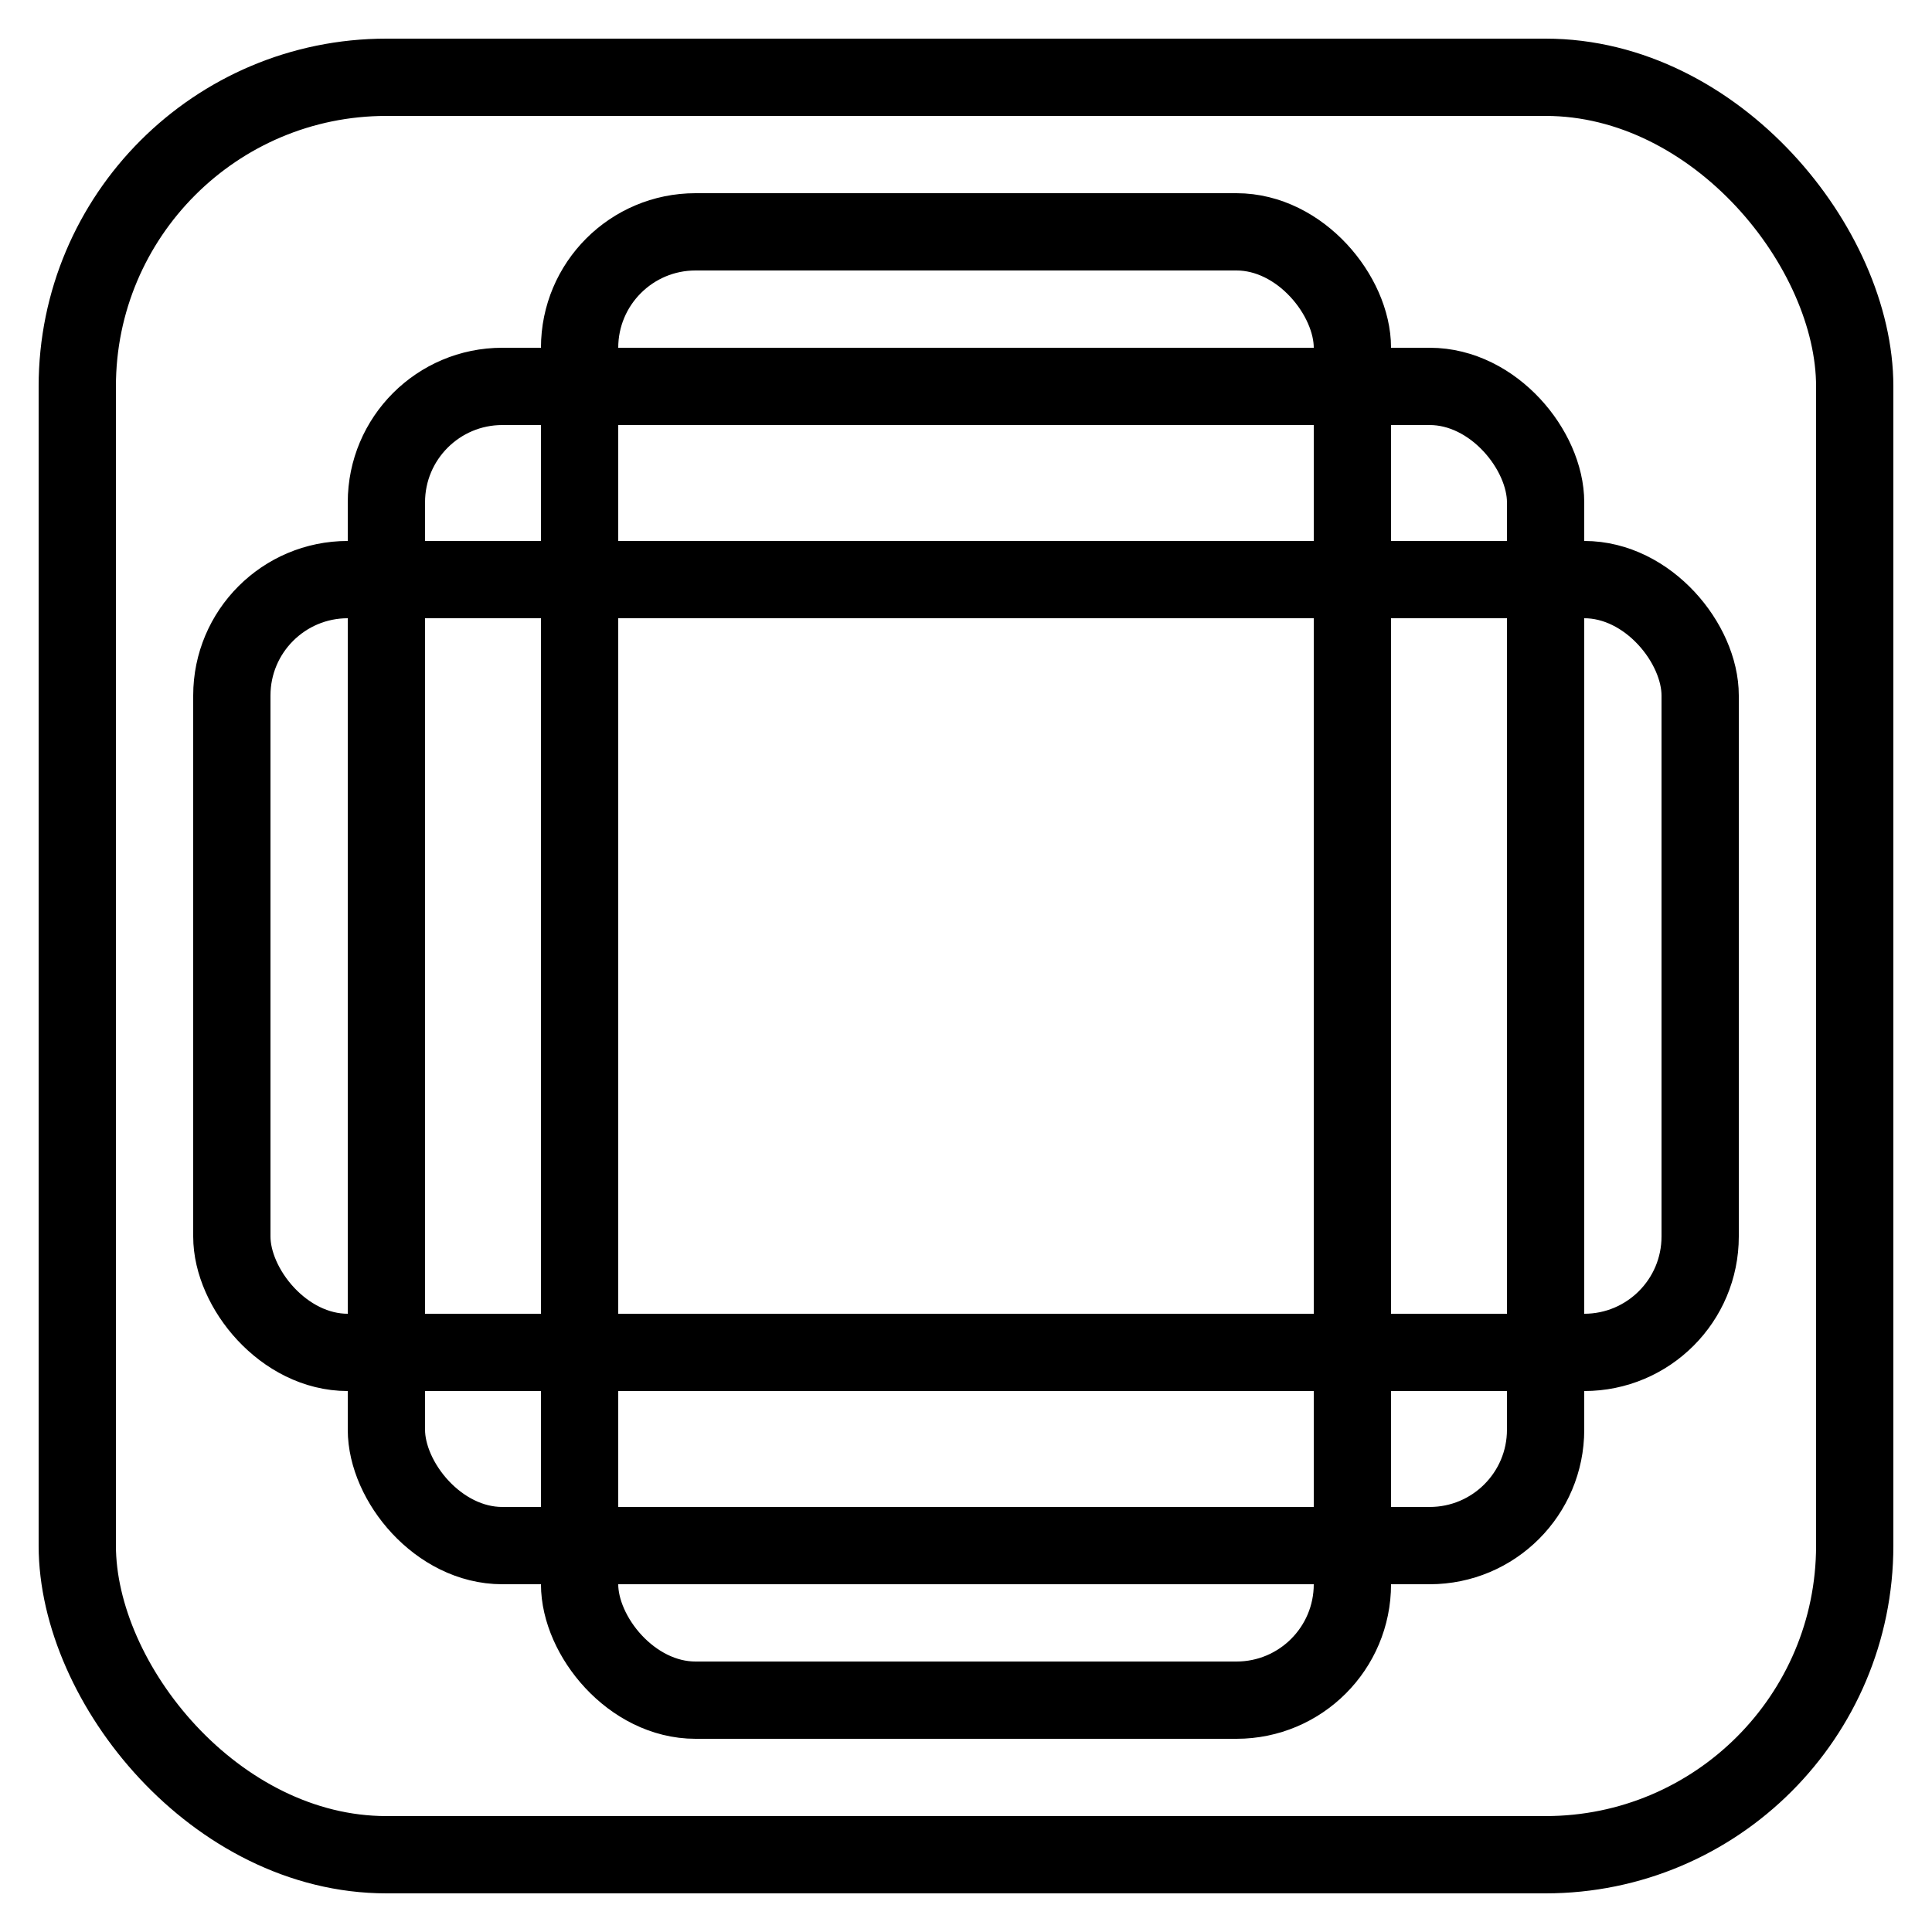 <svg width="50" height="50" viewBox="0 0 50 50" fill="none" xmlns="http://www.w3.org/2000/svg">
<rect x="2" y="2" width="46" height="46" rx="8" stroke="black" style="stroke:black;stroke-opacity:1;" stroke-width="2"/>
<rect x="6" y="15" width="38" height="20" rx="3" stroke="black" style="stroke:black;stroke-opacity:1;" stroke-width="2"/>
<rect x="15" y="6" width="20" height="38" rx="3" stroke="black" style="stroke:black;stroke-opacity:1;" stroke-width="2"/>
<rect x="10" y="10" width="30" height="30" rx="3" stroke="black" style="stroke:black;stroke-opacity:1;" stroke-width="2"/>
</svg>

